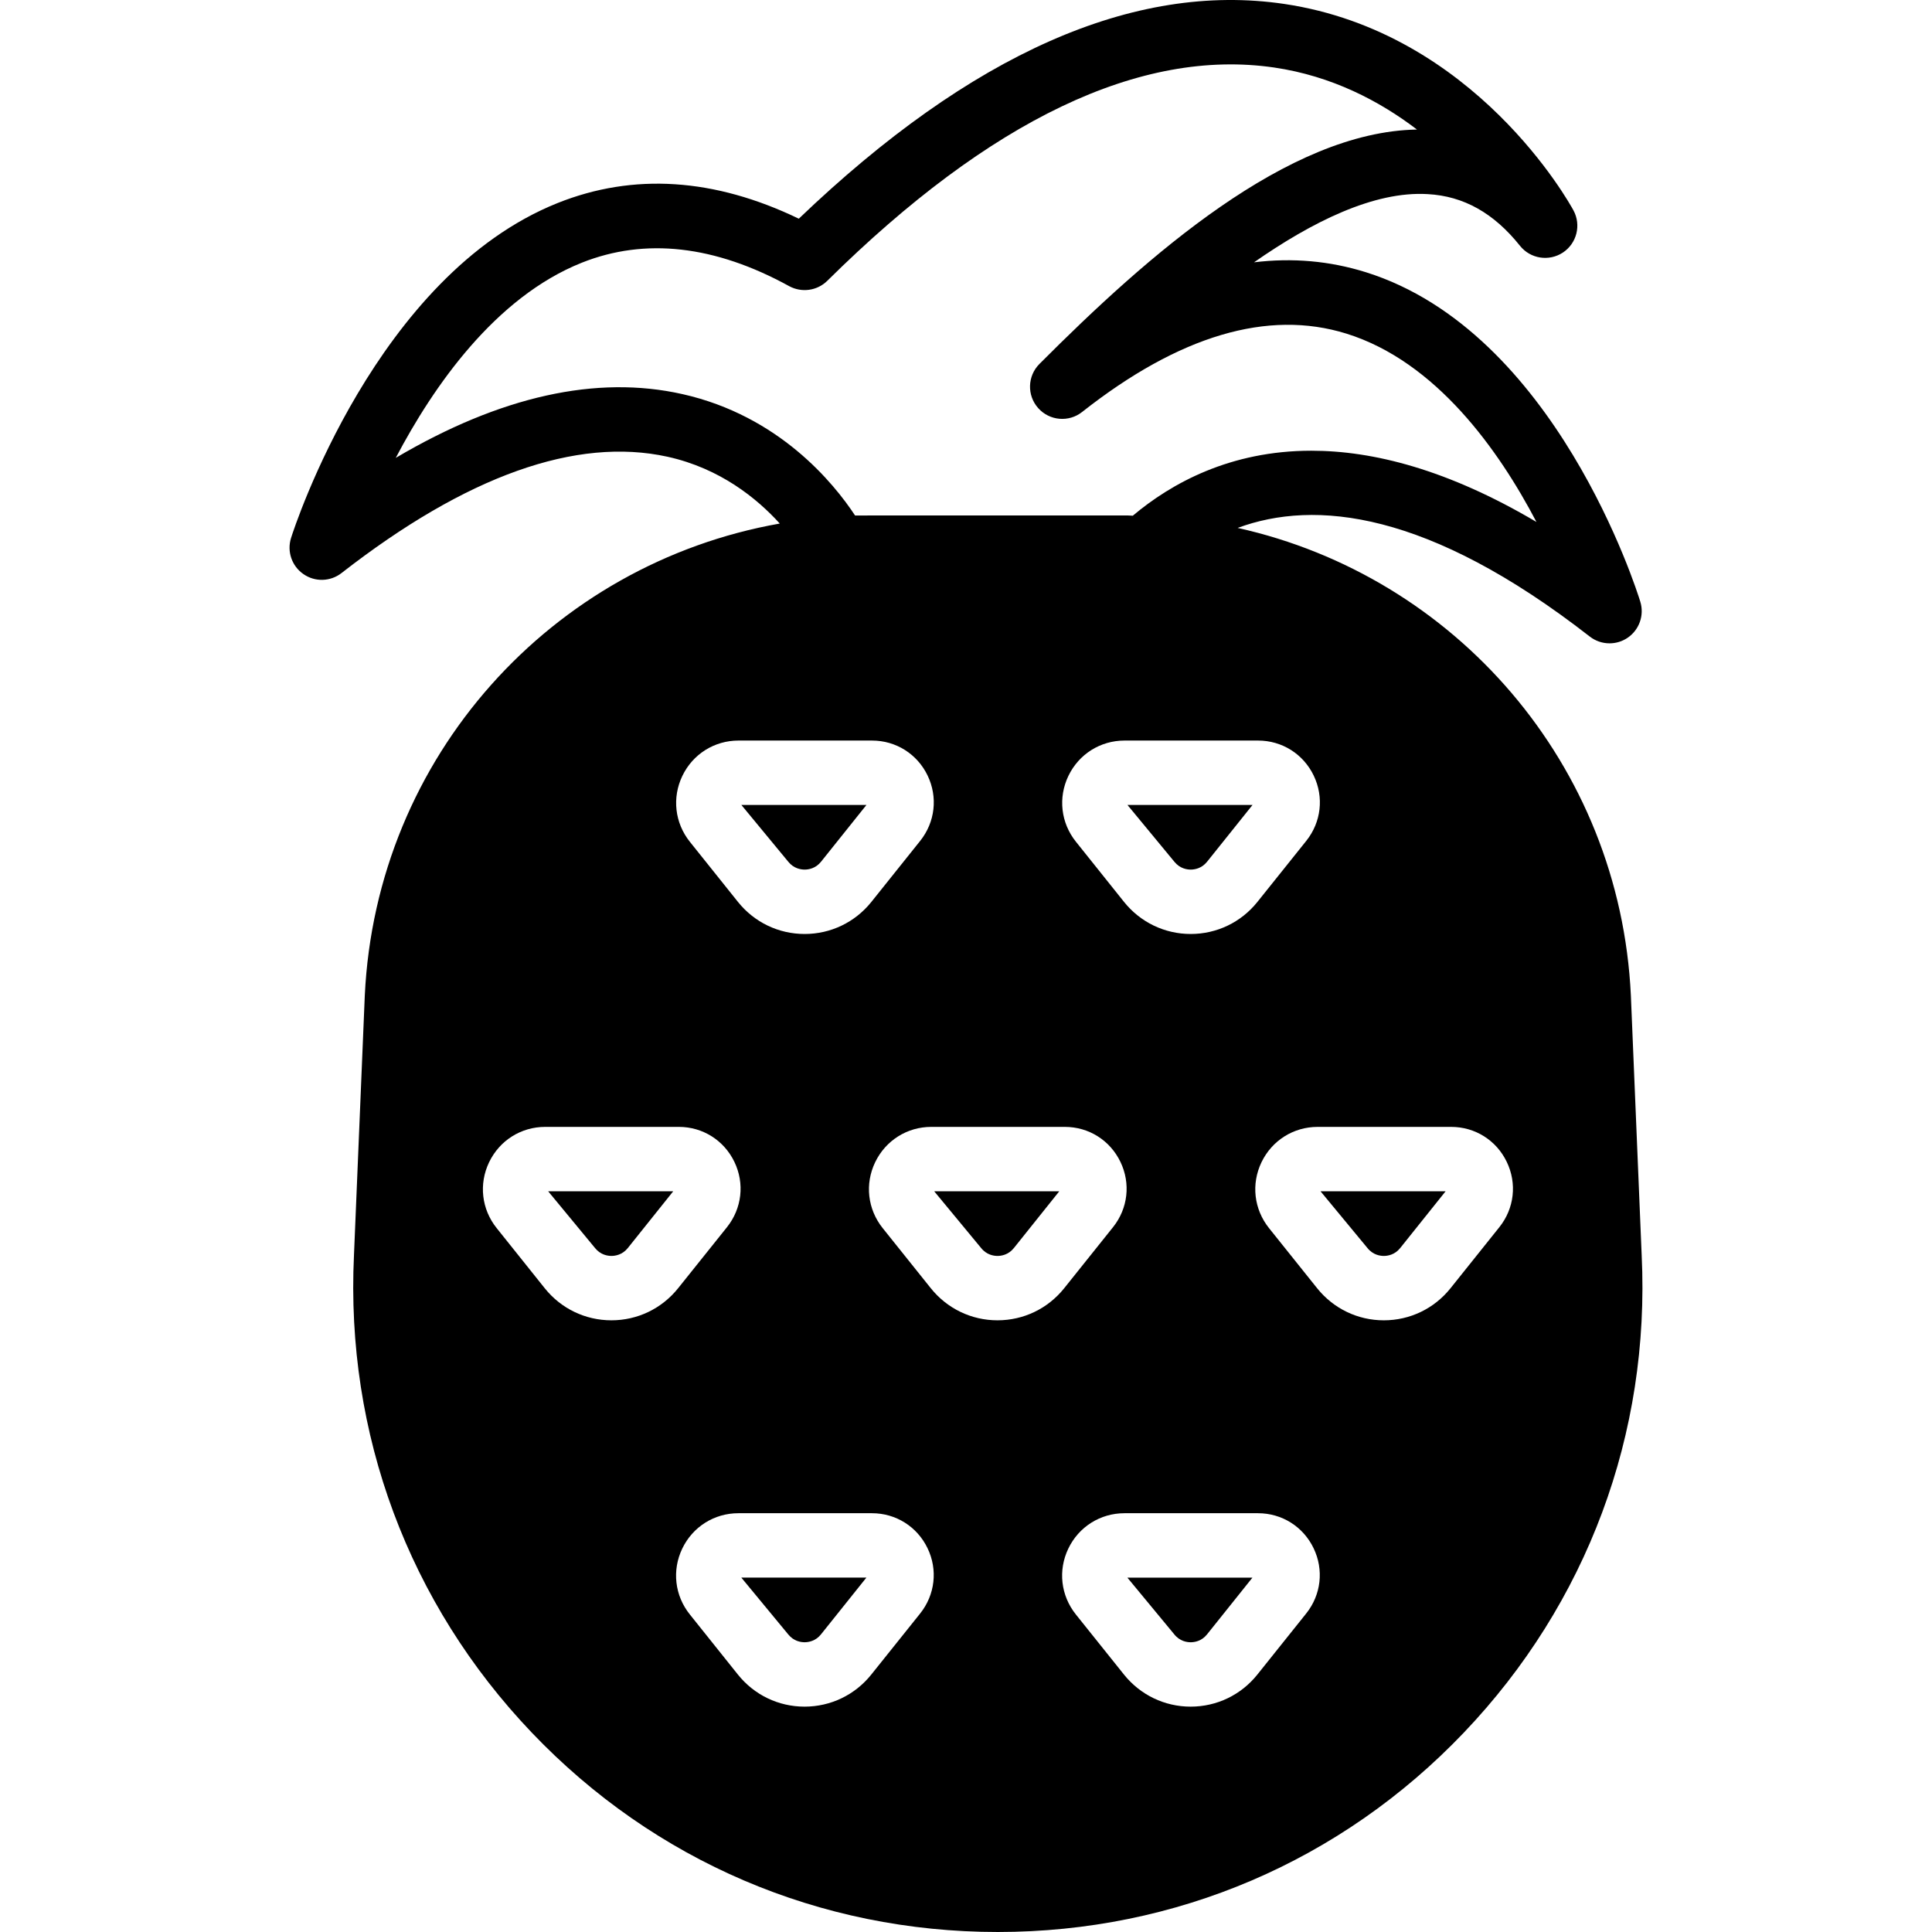 <?xml version="1.0" encoding="iso-8859-1"?>
<!-- Generator: Adobe Illustrator 19.0.0, SVG Export Plug-In . SVG Version: 6.00 Build 0)  -->
<svg version="1.1" id="Layer_1" xmlns="http://www.w3.org/2000/svg" xmlns:xlink="http://www.w3.org/1999/xlink" x="0px" y="0px"
	 viewBox="0 0 503.698 503.698" style="enable-background:new 0 0 503.698 503.698;" xml:space="preserve">
<g>
	<g>
		<g>
			<path d="M205.501,426.108c1.427,1.779,3.29,2.048,4.264,2.048c0.982,0,2.845-0.269,4.272-2.048l11.843-14.806h-32.609
				L205.501,426.108z"/>
			<path d="M155.14,325.387c1.427,1.779,3.29,2.048,4.264,2.048c0.982,0,2.845-0.269,4.272-2.048l11.843-14.806h-32.609
				L155.14,325.387z"/>
			<path d="M209.787,226.714c0.982,0,2.845-0.269,4.272-2.056l11.835-14.798h-32.609l12.229,14.806
				C206.942,226.446,208.805,226.714,209.787,226.714z"/>
			<path d="M310.435,226.714c0.982,0,2.845-0.269,4.272-2.056l11.843-14.798h-32.609l12.229,14.806
				C307.598,226.446,309.461,226.714,310.435,226.714z"/>
			<path d="M255.795,325.382c1.427,1.788,3.29,2.056,4.264,2.056c0.982,0,2.845-0.269,4.272-2.056l11.835-14.798h-32.609
				L255.795,325.382z"/>
			<path d="M356.516,325.382c1.427,1.788,3.29,2.056,4.264,2.056c0.982,0,2.845-0.269,4.272-2.056l11.835-14.798h-32.609
				L356.516,325.382z"/>
			<path d="M428.009,327.276l-2.82-67.777c-2.871-60.298-45.887-109.266-102.518-121.864c20.119-7.437,49.672-4.49,91.799,28.319
				c1.502,1.175,3.324,1.771,5.154,1.771c1.662,0,3.324-0.487,4.759-1.477c3.022-2.082,4.339-5.875,3.265-9.375
				c-0.881-2.871-22.108-70.446-71.571-85.907c-9.417-2.938-19.104-3.802-29.134-2.577c15.058-10.483,31.232-18.625,45.299-17.777
				c9.359,0.52,17.215,4.927,24.039,13.471c2.703,3.391,7.554,4.155,11.188,1.763c3.626-2.401,4.818-7.168,2.753-10.995
				c-1.024-1.897-25.667-46.441-75.424-53.827c-39.172-5.792-81.668,13.027-126.539,55.993
				c-22.008-10.609-43.126-11.969-62.867-4.088c-47.28,18.91-68.625,84.522-69.506,87.309c-1.116,3.508,0.176,7.327,3.206,9.426
				c3.013,2.115,7.05,1.998,9.946-0.26c32.592-25.39,61.205-35.555,84.992-30.326c13.723,3.03,23.334,10.878,29.268,17.416
				c-59.417,10.483-105.229,60.71-108.192,123.056l-2.82,67.676c-2.216,46.6,14.244,90.809,46.34,124.475
				c31.979,33.532,75.138,51.997,121.52,51.997s89.541-18.466,121.512-51.997C413.766,418.034,430.225,373.826,428.009,327.276z
				 M327.993,193.073c6.245,0,11.801,3.5,14.504,9.124c2.711,5.632,1.964,12.145-1.931,17.022l-12.75,15.931
				c-4.247,5.305-10.576,8.351-17.383,8.351c-6.79,0-13.119-3.047-17.374-8.351l-12.548-15.696
				c-3.937-4.91-4.692-11.491-1.964-17.173c2.728-5.674,8.335-9.208,14.638-9.208H327.993z M177.96,102.76
				c-22.419-5.061-47.515,0.529-74.777,16.611c9.762-18.583,25.877-41.841,48.481-50.873c16.51-6.589,34.707-4.541,54.079,6.102
				c3.248,1.771,7.302,1.225,9.946-1.393c42.462-41.992,81.66-60.676,116.484-55.607c15.058,2.207,27.505,8.738,37.25,16.174
				c-33.658,0.554-70.136,32.743-98.43,61.113c-3.139,3.148-3.282,8.192-0.327,11.507c2.963,3.332,7.999,3.76,11.465,1.007
				c25.281-19.918,48.439-26.792,68.893-20.421c23.418,7.294,39.785,30.46,49.547,49.102
				c-23.082-13.648-42.563-18.575-58.695-18.575c-21.151,0-36.503,8.494-46.542,16.946c-0.462-0.008-0.898-0.067-1.36-0.067h-67.651
				c-0.143,0-0.277,0.017-0.42,0.017h-2.971C217.367,125.951,203.124,108.425,177.96,102.76z M177.901,202.281
				c2.728-5.674,8.335-9.208,14.638-9.208h34.808c6.236,0,11.793,3.5,14.495,9.124c2.703,5.624,1.964,12.145-1.93,17.022
				l-12.741,15.931c-4.255,5.305-10.584,8.351-17.383,8.351c-6.807,0-13.136-3.047-17.383-8.351l-12.557-15.696
				C175.921,214.535,175.174,207.955,177.901,202.281z M159.402,344.222c-6.799,0-13.127-3.047-17.374-8.352l-12.548-15.696
				c-3.937-4.91-4.684-11.491-1.964-17.165c2.728-5.682,8.335-9.216,14.638-9.216h34.816c6.236,0,11.793,3.5,14.495,9.124
				c2.711,5.624,1.964,12.145-1.93,17.022l-12.75,15.931C172.53,341.176,166.201,344.222,159.402,344.222z M239.895,420.661
				l-12.75,15.931c-4.255,5.305-10.584,8.351-17.383,8.351c-6.799,0-13.127-3.047-17.374-8.351l-12.548-15.696
				c-3.937-4.91-4.684-11.491-1.964-17.165c2.728-5.682,8.335-9.216,14.638-9.216h34.816c6.236,0,11.793,3.5,14.495,9.124
				C244.537,409.263,243.79,415.785,239.895,420.661z M260.056,344.222c-6.79,0-13.119-3.047-17.374-8.352l-12.557-15.687
				c-3.937-4.927-4.684-11.507-1.956-17.181c2.736-5.674,8.335-9.208,14.638-9.208h34.808c6.245,0,11.793,3.5,14.495,9.124
				c2.711,5.624,1.972,12.145-1.93,17.022l-12.741,15.931C273.192,341.176,266.864,344.222,260.056,344.222z M340.541,420.661
				L327.8,436.592c-4.247,5.305-10.576,8.351-17.383,8.351c-6.79,0-13.119-3.047-17.374-8.351l-12.557-15.687
				c-3.937-4.927-4.684-11.507-1.956-17.181c2.728-5.674,8.335-9.208,14.638-9.208h34.808c6.245,0,11.793,3.5,14.495,9.124
				C345.183,409.263,344.444,415.785,340.541,420.661z M390.902,319.94l-12.741,15.931c-4.247,5.305-10.576,8.352-17.383,8.352
				c-6.79,0-13.119-3.047-17.374-8.352l-12.557-15.687c-3.937-4.927-4.684-11.507-1.956-17.181
				c2.736-5.674,8.335-9.208,14.638-9.208h34.808c6.245,0,11.793,3.5,14.495,9.124C395.543,308.542,394.805,315.064,390.902,319.94z
				"/>
			<path d="M306.156,426.104c1.427,1.788,3.29,2.056,4.264,2.056c0.982,0,2.845-0.269,4.272-2.056l11.835-14.798h-32.609
				L306.156,426.104z"/>
		</g>
	</g>
</g>
<g>
</g>
<g>
</g>
<g>
</g>
<g>
</g>
<g>
</g>
<g>
</g>
<g>
</g>
<g>
</g>
<g>
</g>
<g>
</g>
<g>
</g>
<g>
</g>
<g>
</g>
<g>
</g>
<g>
</g>
</svg>
